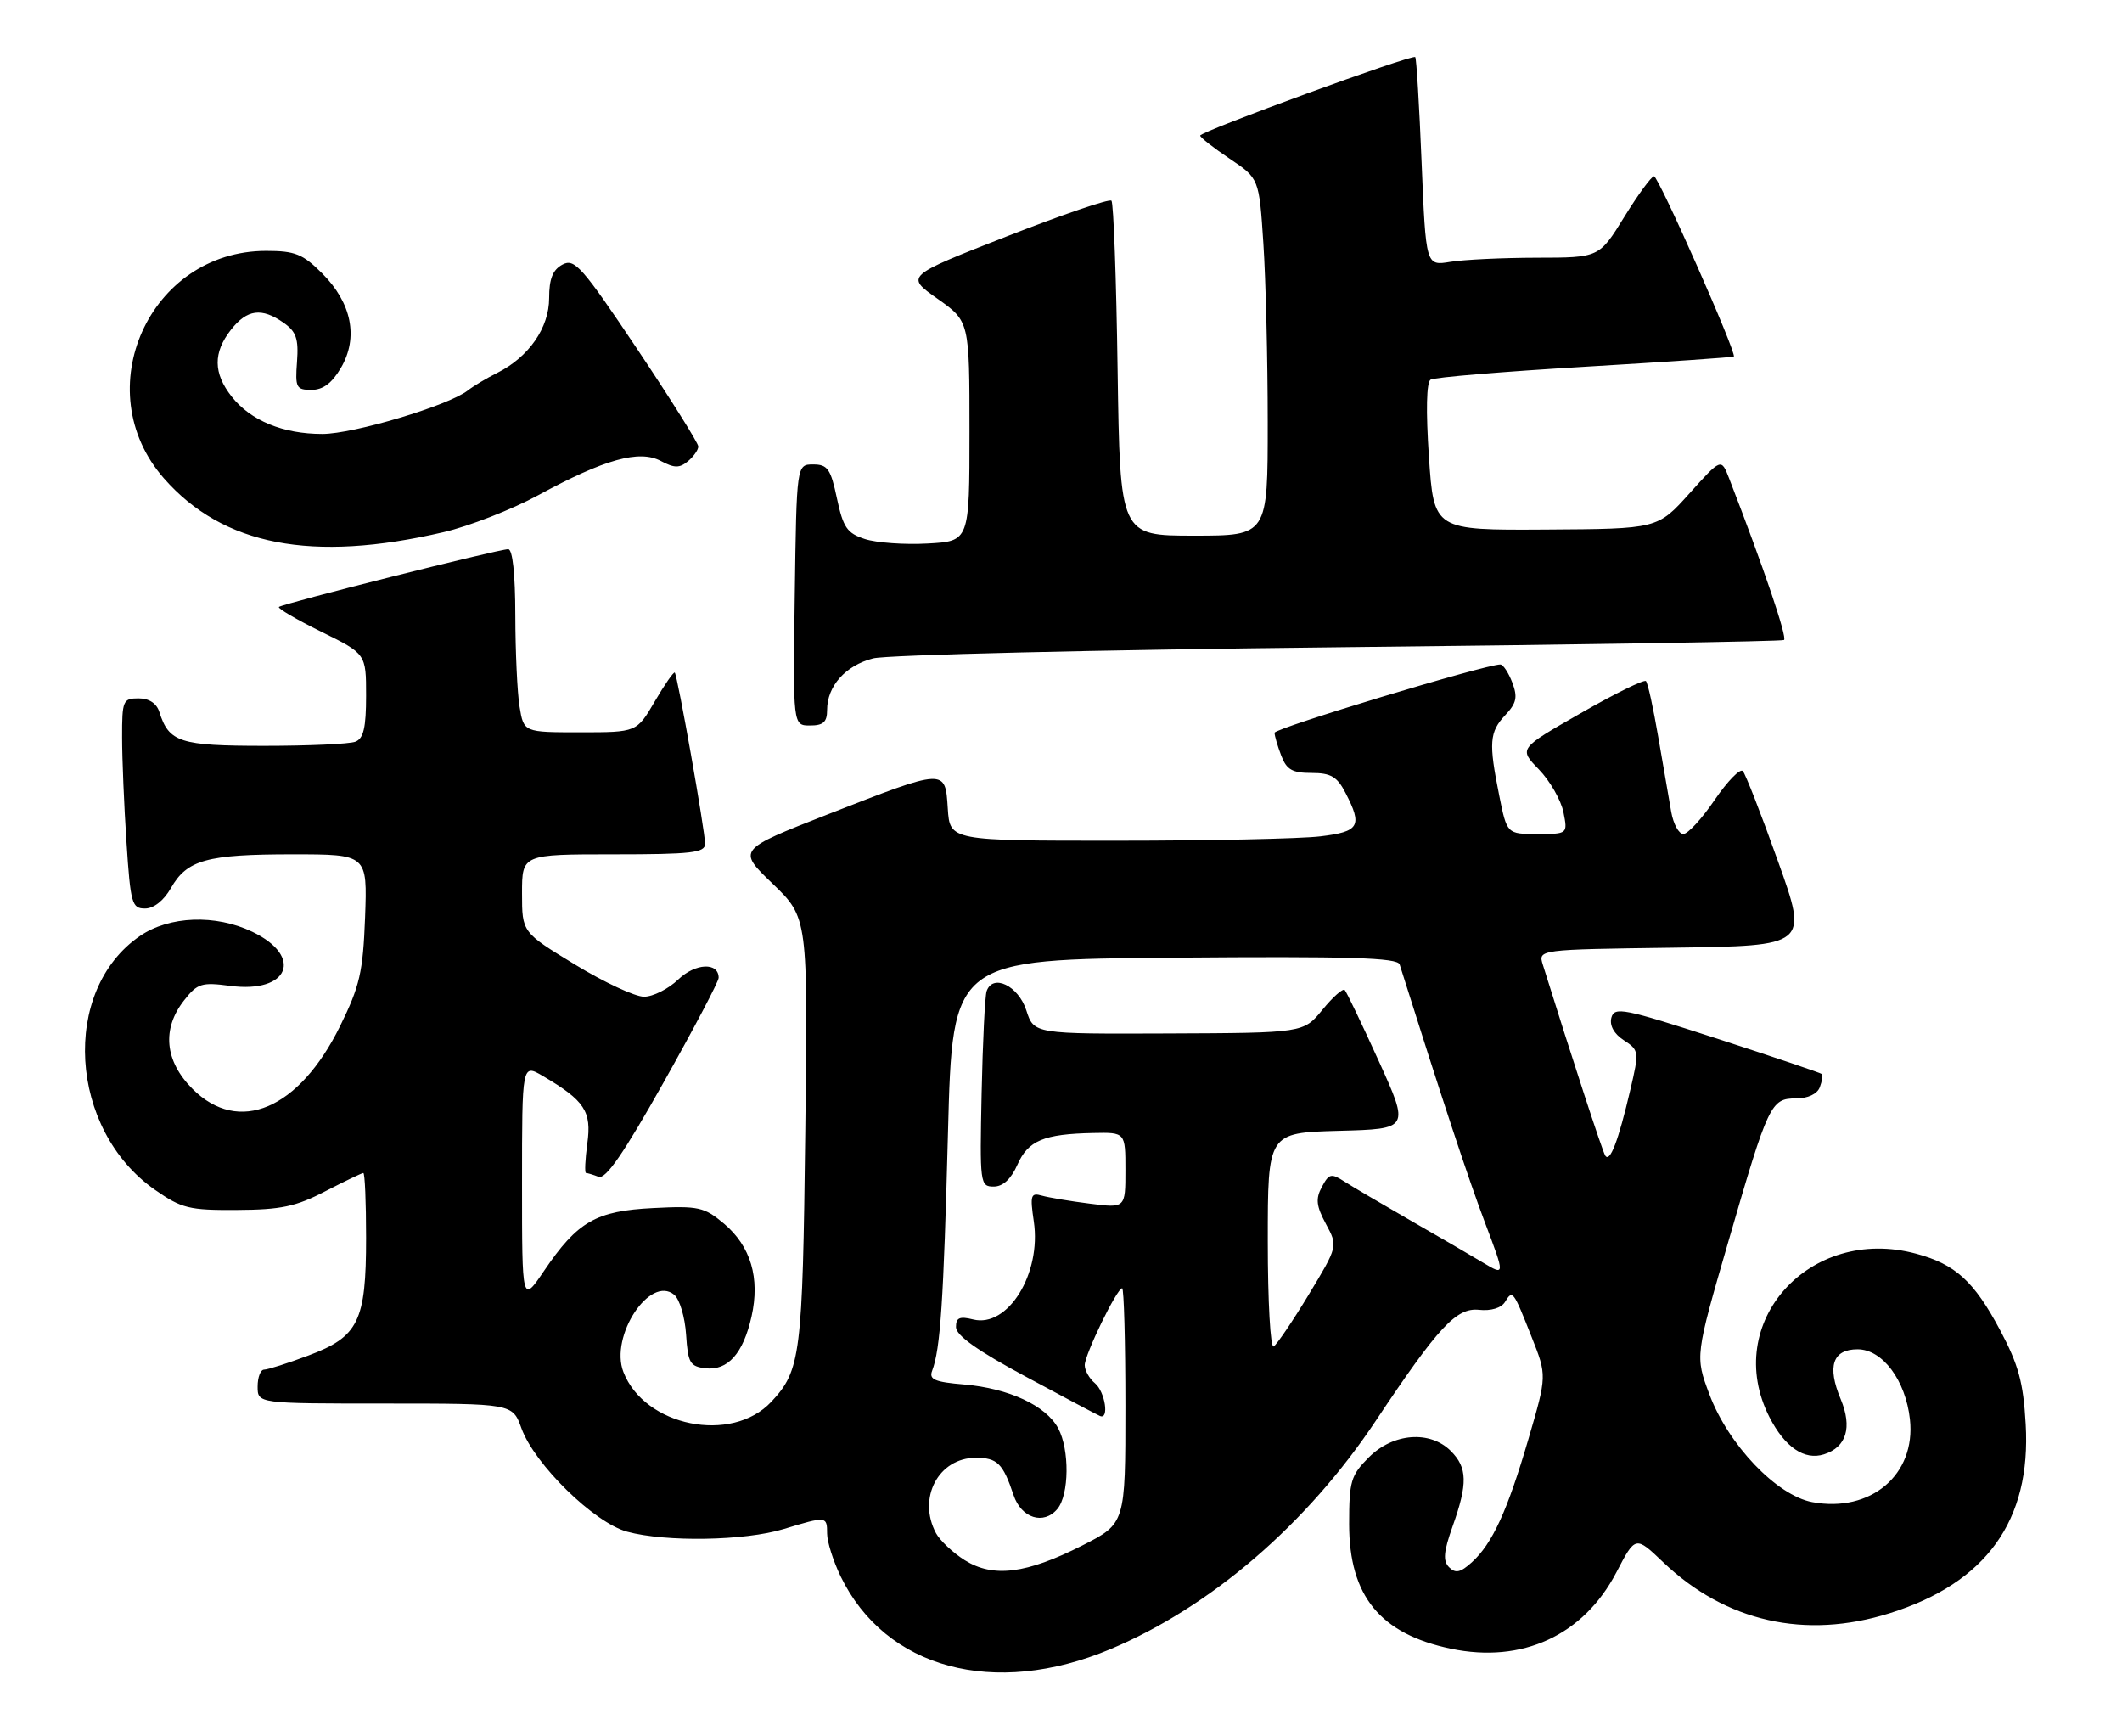 <?xml version="1.0" encoding="UTF-8" standalone="no"?>
<!DOCTYPE svg PUBLIC "-//W3C//DTD SVG 1.1//EN" "http://www.w3.org/Graphics/SVG/1.1/DTD/svg11.dtd" >
<svg xmlns="http://www.w3.org/2000/svg" xmlns:xlink="http://www.w3.org/1999/xlink" version="1.1" viewBox="0 0 313 256">
 <g >
 <path fill="currentColor"
d=" M 163.80 243.22 C 178.59 237.01 192.80 224.77 202.96 209.50 C 212.17 195.68 214.82 192.83 218.16 193.18 C 219.92 193.37 221.44 192.91 221.99 192.02 C 223.12 190.19 223.18 190.27 225.92 197.19 C 228.18 202.88 228.18 202.88 225.46 212.19 C 222.35 222.83 220.13 227.67 217.08 230.43 C 215.42 231.93 214.69 232.09 213.75 231.15 C 212.81 230.21 212.93 228.87 214.27 225.09 C 216.51 218.80 216.45 216.45 214.00 214.00 C 210.93 210.93 205.51 211.34 201.92 214.92 C 199.25 217.59 199.00 218.45 199.00 224.78 C 199.00 235.38 203.57 240.98 214.01 243.16 C 224.54 245.36 233.56 241.20 238.42 231.90 C 241.23 226.50 241.23 226.50 245.31 230.39 C 254.52 239.19 266.27 241.84 278.72 237.93 C 292.99 233.46 299.62 224.24 298.79 210.02 C 298.44 203.86 297.73 201.27 295.01 196.16 C 291.16 188.95 288.43 186.46 282.63 184.90 C 266.90 180.66 253.92 195.12 261.00 209.01 C 263.27 213.44 266.15 215.41 269.04 214.49 C 272.36 213.43 273.24 210.52 271.51 206.36 C 269.47 201.50 270.32 199.00 274.00 199.00 C 277.67 199.00 281.09 203.58 281.72 209.34 C 282.61 217.49 275.94 223.14 267.32 221.54 C 262.07 220.57 254.92 213.07 252.14 205.64 C 250.03 200.02 250.03 200.02 254.95 183.06 C 260.85 162.72 261.20 162.00 264.93 162.00 C 266.66 162.00 268.04 161.35 268.42 160.36 C 268.76 159.45 268.91 158.58 268.74 158.41 C 268.57 158.24 261.62 155.89 253.30 153.19 C 239.46 148.71 238.12 148.44 237.68 150.10 C 237.39 151.24 238.06 152.47 239.52 153.42 C 241.78 154.90 241.80 155.08 240.48 160.72 C 238.71 168.29 237.46 171.56 236.77 170.42 C 236.32 169.68 231.78 155.76 227.57 142.27 C 226.88 140.04 226.88 140.04 246.80 139.77 C 266.72 139.50 266.72 139.50 262.25 127.00 C 259.80 120.12 257.46 114.15 257.07 113.72 C 256.67 113.30 254.81 115.21 252.92 117.97 C 251.04 120.74 248.96 123.00 248.30 123.00 C 247.63 123.00 246.83 121.54 246.51 119.75 C 246.19 117.96 245.33 113.00 244.60 108.72 C 243.87 104.45 243.06 100.72 242.78 100.45 C 242.51 100.18 238.18 102.31 233.15 105.19 C 224.01 110.41 224.01 110.41 226.99 113.48 C 228.62 115.17 230.25 118.01 230.61 119.78 C 231.25 123.00 231.25 123.00 226.76 123.00 C 222.28 123.00 222.28 123.00 221.14 117.33 C 219.57 109.54 219.69 107.96 222.03 105.47 C 223.70 103.69 223.88 102.82 223.06 100.65 C 222.50 99.19 221.71 98.00 221.30 98.00 C 219.08 98.00 188.00 107.40 188.00 108.07 C 188.00 108.51 188.44 110.02 188.98 111.43 C 189.77 113.51 190.61 114.00 193.45 114.00 C 196.31 114.00 197.23 114.54 198.47 116.95 C 201.00 121.83 200.52 122.66 194.75 123.35 C 191.86 123.70 178.39 123.99 164.80 123.99 C 140.11 124.00 140.11 124.00 139.80 119.25 C 139.42 113.29 139.55 113.29 122.09 120.11 C 108.76 125.33 108.76 125.33 113.97 130.34 C 119.17 135.35 119.17 135.35 118.78 166.93 C 118.38 199.90 118.11 202.11 113.76 206.75 C 107.92 212.98 95.06 210.38 91.95 202.34 C 89.91 197.06 95.89 188.00 99.45 190.96 C 100.25 191.62 101.03 194.26 101.20 196.83 C 101.47 201.00 101.77 201.53 104.05 201.80 C 107.35 202.18 109.62 199.63 110.85 194.18 C 112.13 188.48 110.74 183.80 106.78 180.46 C 103.87 178.02 103.03 177.83 96.36 178.17 C 87.89 178.59 85.19 180.15 80.25 187.43 C 77.00 192.23 77.00 192.23 77.00 174.56 C 77.00 156.89 77.00 156.89 80.07 158.69 C 86.25 162.33 87.29 163.89 86.63 168.65 C 86.31 171.04 86.22 173.00 86.44 173.00 C 86.66 173.00 87.49 173.25 88.29 173.56 C 89.34 173.96 92.01 170.09 97.87 159.66 C 102.34 151.71 106.00 144.76 106.00 144.21 C 106.00 141.88 102.58 142.03 100.03 144.47 C 98.58 145.86 96.31 147.00 94.99 147.00 C 93.67 147.00 89.08 144.86 84.80 142.25 C 77.00 137.50 77.00 137.50 77.00 131.75 C 77.00 126.00 77.00 126.00 90.50 126.00 C 102.02 126.00 104.00 125.77 104.00 124.45 C 104.00 122.58 99.94 99.62 99.53 99.20 C 99.37 99.04 98.04 100.95 96.58 103.45 C 93.92 108.00 93.92 108.00 85.59 108.00 C 77.26 108.00 77.26 108.00 76.64 104.25 C 76.30 102.19 76.02 96.11 76.01 90.75 C 76.00 84.64 75.61 81.00 74.96 81.00 C 73.54 81.00 41.62 89.04 41.14 89.52 C 40.94 89.73 43.74 91.37 47.38 93.17 C 54.00 96.43 54.00 96.43 54.00 102.61 C 54.00 107.32 53.62 108.93 52.42 109.39 C 51.55 109.73 45.51 110.00 38.99 110.00 C 26.52 110.00 24.92 109.48 23.50 104.99 C 23.09 103.72 21.98 103.00 20.43 103.00 C 18.14 103.00 18.00 103.32 18.01 108.75 C 18.01 111.91 18.30 118.89 18.66 124.25 C 19.25 133.28 19.46 134.00 21.40 133.99 C 22.68 133.99 24.16 132.82 25.21 130.98 C 27.59 126.81 30.49 126.00 43.16 126.00 C 54.19 126.00 54.19 126.00 53.85 135.28 C 53.54 143.38 53.08 145.41 50.16 151.34 C 44.11 163.62 35.21 167.41 28.40 160.60 C 24.29 156.49 23.84 151.75 27.16 147.53 C 29.12 145.03 29.73 144.84 33.96 145.40 C 42.61 146.55 44.84 141.07 37.21 137.42 C 31.79 134.82 24.97 135.08 20.65 138.04 C 8.92 146.07 10.13 166.59 22.84 175.47 C 26.80 178.23 27.89 178.50 34.97 178.45 C 41.43 178.42 43.65 177.95 47.97 175.70 C 50.84 174.22 53.37 173.00 53.59 173.00 C 53.82 173.00 54.00 177.30 54.00 182.55 C 54.00 194.88 52.89 197.15 45.48 199.92 C 42.42 201.07 39.49 202.00 38.96 202.00 C 38.43 202.00 38.00 203.12 38.00 204.50 C 38.00 207.00 38.00 207.00 56.80 207.00 C 75.60 207.00 75.60 207.00 76.91 210.64 C 78.84 215.97 87.63 224.57 92.50 225.90 C 98.20 227.45 109.84 227.26 115.59 225.51 C 121.91 223.59 122.00 223.60 122.00 226.18 C 122.00 227.39 122.90 230.22 123.99 232.48 C 130.59 246.10 146.63 250.43 163.80 243.22 Z  M 122.00 104.72 C 122.00 101.19 124.71 98.15 128.79 97.10 C 130.83 96.58 161.75 95.84 197.50 95.46 C 233.25 95.08 262.79 94.60 263.14 94.39 C 263.67 94.08 260.15 83.71 255.04 70.53 C 253.88 67.56 253.88 67.56 249.19 72.78 C 244.50 78.00 244.50 78.00 228.00 78.10 C 211.50 78.20 211.50 78.20 210.77 67.39 C 210.31 60.58 210.40 56.37 211.02 55.99 C 211.56 55.65 221.79 54.80 233.75 54.09 C 245.71 53.38 255.61 52.70 255.74 52.58 C 256.21 52.14 244.64 26.00 243.97 26.00 C 243.59 26.00 241.62 28.70 239.58 32.00 C 235.88 38.00 235.88 38.00 226.69 38.01 C 221.63 38.02 215.88 38.29 213.91 38.62 C 210.32 39.21 210.32 39.21 209.69 23.97 C 209.35 15.59 208.93 8.59 208.75 8.42 C 208.31 7.97 177.00 19.40 177.03 20.00 C 177.04 20.27 179.00 21.81 181.38 23.41 C 185.72 26.32 185.72 26.32 186.35 35.91 C 186.70 41.18 186.99 53.04 186.99 62.25 C 187.00 79.00 187.00 79.00 176.10 79.00 C 165.21 79.00 165.21 79.00 164.85 54.58 C 164.66 41.15 164.25 29.91 163.94 29.60 C 163.63 29.29 156.66 31.67 148.46 34.88 C 133.55 40.72 133.55 40.72 138.27 44.05 C 143.00 47.39 143.00 47.39 143.00 63.60 C 143.00 79.82 143.00 79.82 136.83 80.16 C 133.43 80.35 129.27 80.05 127.58 79.50 C 124.94 78.64 124.37 77.81 123.45 73.50 C 122.53 69.15 122.07 68.50 119.95 68.50 C 117.50 68.50 117.50 68.50 117.23 87.75 C 116.96 107.00 116.96 107.00 119.48 107.00 C 121.44 107.00 122.00 106.49 122.00 104.72 Z  M 65.40 78.49 C 69.20 77.61 75.50 75.15 79.40 73.03 C 89.17 67.72 94.30 66.29 97.48 67.99 C 99.47 69.05 100.22 69.06 101.47 68.03 C 102.31 67.33 103.00 66.35 103.00 65.85 C 103.00 65.35 98.94 58.88 93.97 51.45 C 85.84 39.31 84.74 38.07 82.97 39.02 C 81.53 39.79 81.00 41.11 81.00 43.96 C 81.00 48.34 78.01 52.65 73.35 54.99 C 71.78 55.77 69.83 56.94 69.00 57.59 C 66.16 59.81 52.16 64.00 47.55 64.00 C 41.74 64.00 36.96 62.03 34.17 58.49 C 31.45 55.03 31.42 52.01 34.07 48.63 C 36.45 45.61 38.59 45.33 41.83 47.60 C 43.69 48.90 44.06 49.96 43.81 53.35 C 43.52 57.17 43.70 57.50 45.94 57.50 C 47.65 57.50 48.97 56.51 50.30 54.23 C 52.90 49.77 51.88 44.68 47.52 40.32 C 44.66 37.46 43.52 37.00 39.26 37.00 C 22.02 37.00 12.77 57.56 24.18 70.55 C 32.89 80.47 46.01 83.00 65.40 78.49 Z  M 142.31 230.11 C 140.56 229.01 138.65 227.21 138.06 226.12 C 135.29 220.94 138.43 215.00 143.94 215.00 C 147.10 215.00 147.94 215.83 149.50 220.50 C 150.64 223.92 153.95 224.96 155.97 222.54 C 157.71 220.44 157.78 213.82 156.09 210.66 C 154.29 207.30 148.81 204.76 142.19 204.19 C 137.87 203.83 137.00 203.45 137.49 202.17 C 138.71 198.98 139.18 191.95 139.83 167.00 C 140.50 141.50 140.50 141.50 173.28 141.24 C 198.99 141.03 206.14 141.24 206.45 142.24 C 212.71 162.10 216.65 174.03 219.04 180.33 C 222.01 188.17 222.01 188.17 218.75 186.22 C 216.96 185.14 212.12 182.33 208.00 179.97 C 203.88 177.60 199.52 175.04 198.32 174.27 C 196.35 173.00 196.03 173.08 194.98 175.05 C 194.03 176.81 194.15 177.86 195.58 180.52 C 197.35 183.80 197.35 183.80 193.05 190.92 C 190.68 194.84 188.35 198.28 187.87 198.58 C 187.39 198.88 187.00 191.98 187.00 183.09 C 187.00 167.07 187.00 167.07 197.46 166.78 C 207.91 166.50 207.91 166.50 203.38 156.51 C 200.88 151.01 198.62 146.29 198.35 146.01 C 198.07 145.74 196.59 147.05 195.06 148.93 C 192.27 152.34 192.27 152.34 172.39 152.42 C 152.51 152.50 152.51 152.50 151.38 149.00 C 150.21 145.38 146.44 143.56 145.53 146.18 C 145.28 146.91 144.95 153.69 144.79 161.25 C 144.51 174.58 144.56 175.00 146.57 175.00 C 147.94 175.00 149.12 173.91 150.07 171.78 C 151.65 168.21 153.94 167.25 161.25 167.10 C 166.00 167.00 166.00 167.00 166.00 172.59 C 166.00 178.19 166.00 178.19 160.75 177.52 C 157.86 177.16 154.68 176.62 153.68 176.34 C 152.04 175.87 151.92 176.28 152.49 180.16 C 153.63 187.85 148.65 195.88 143.54 194.60 C 141.54 194.10 141.00 194.34 141.01 195.73 C 141.01 196.95 144.21 199.22 151.24 203.00 C 156.87 206.03 161.81 208.65 162.24 208.83 C 163.65 209.45 163.01 205.26 161.50 204.00 C 160.68 203.32 160.00 202.12 160.00 201.34 C 160.00 199.78 164.75 190.00 165.52 190.00 C 165.78 190.00 166.00 197.81 166.00 207.35 C 166.00 224.70 166.00 224.70 159.65 227.93 C 151.38 232.12 146.50 232.73 142.31 230.11 Z "/>
</g>
</svg>